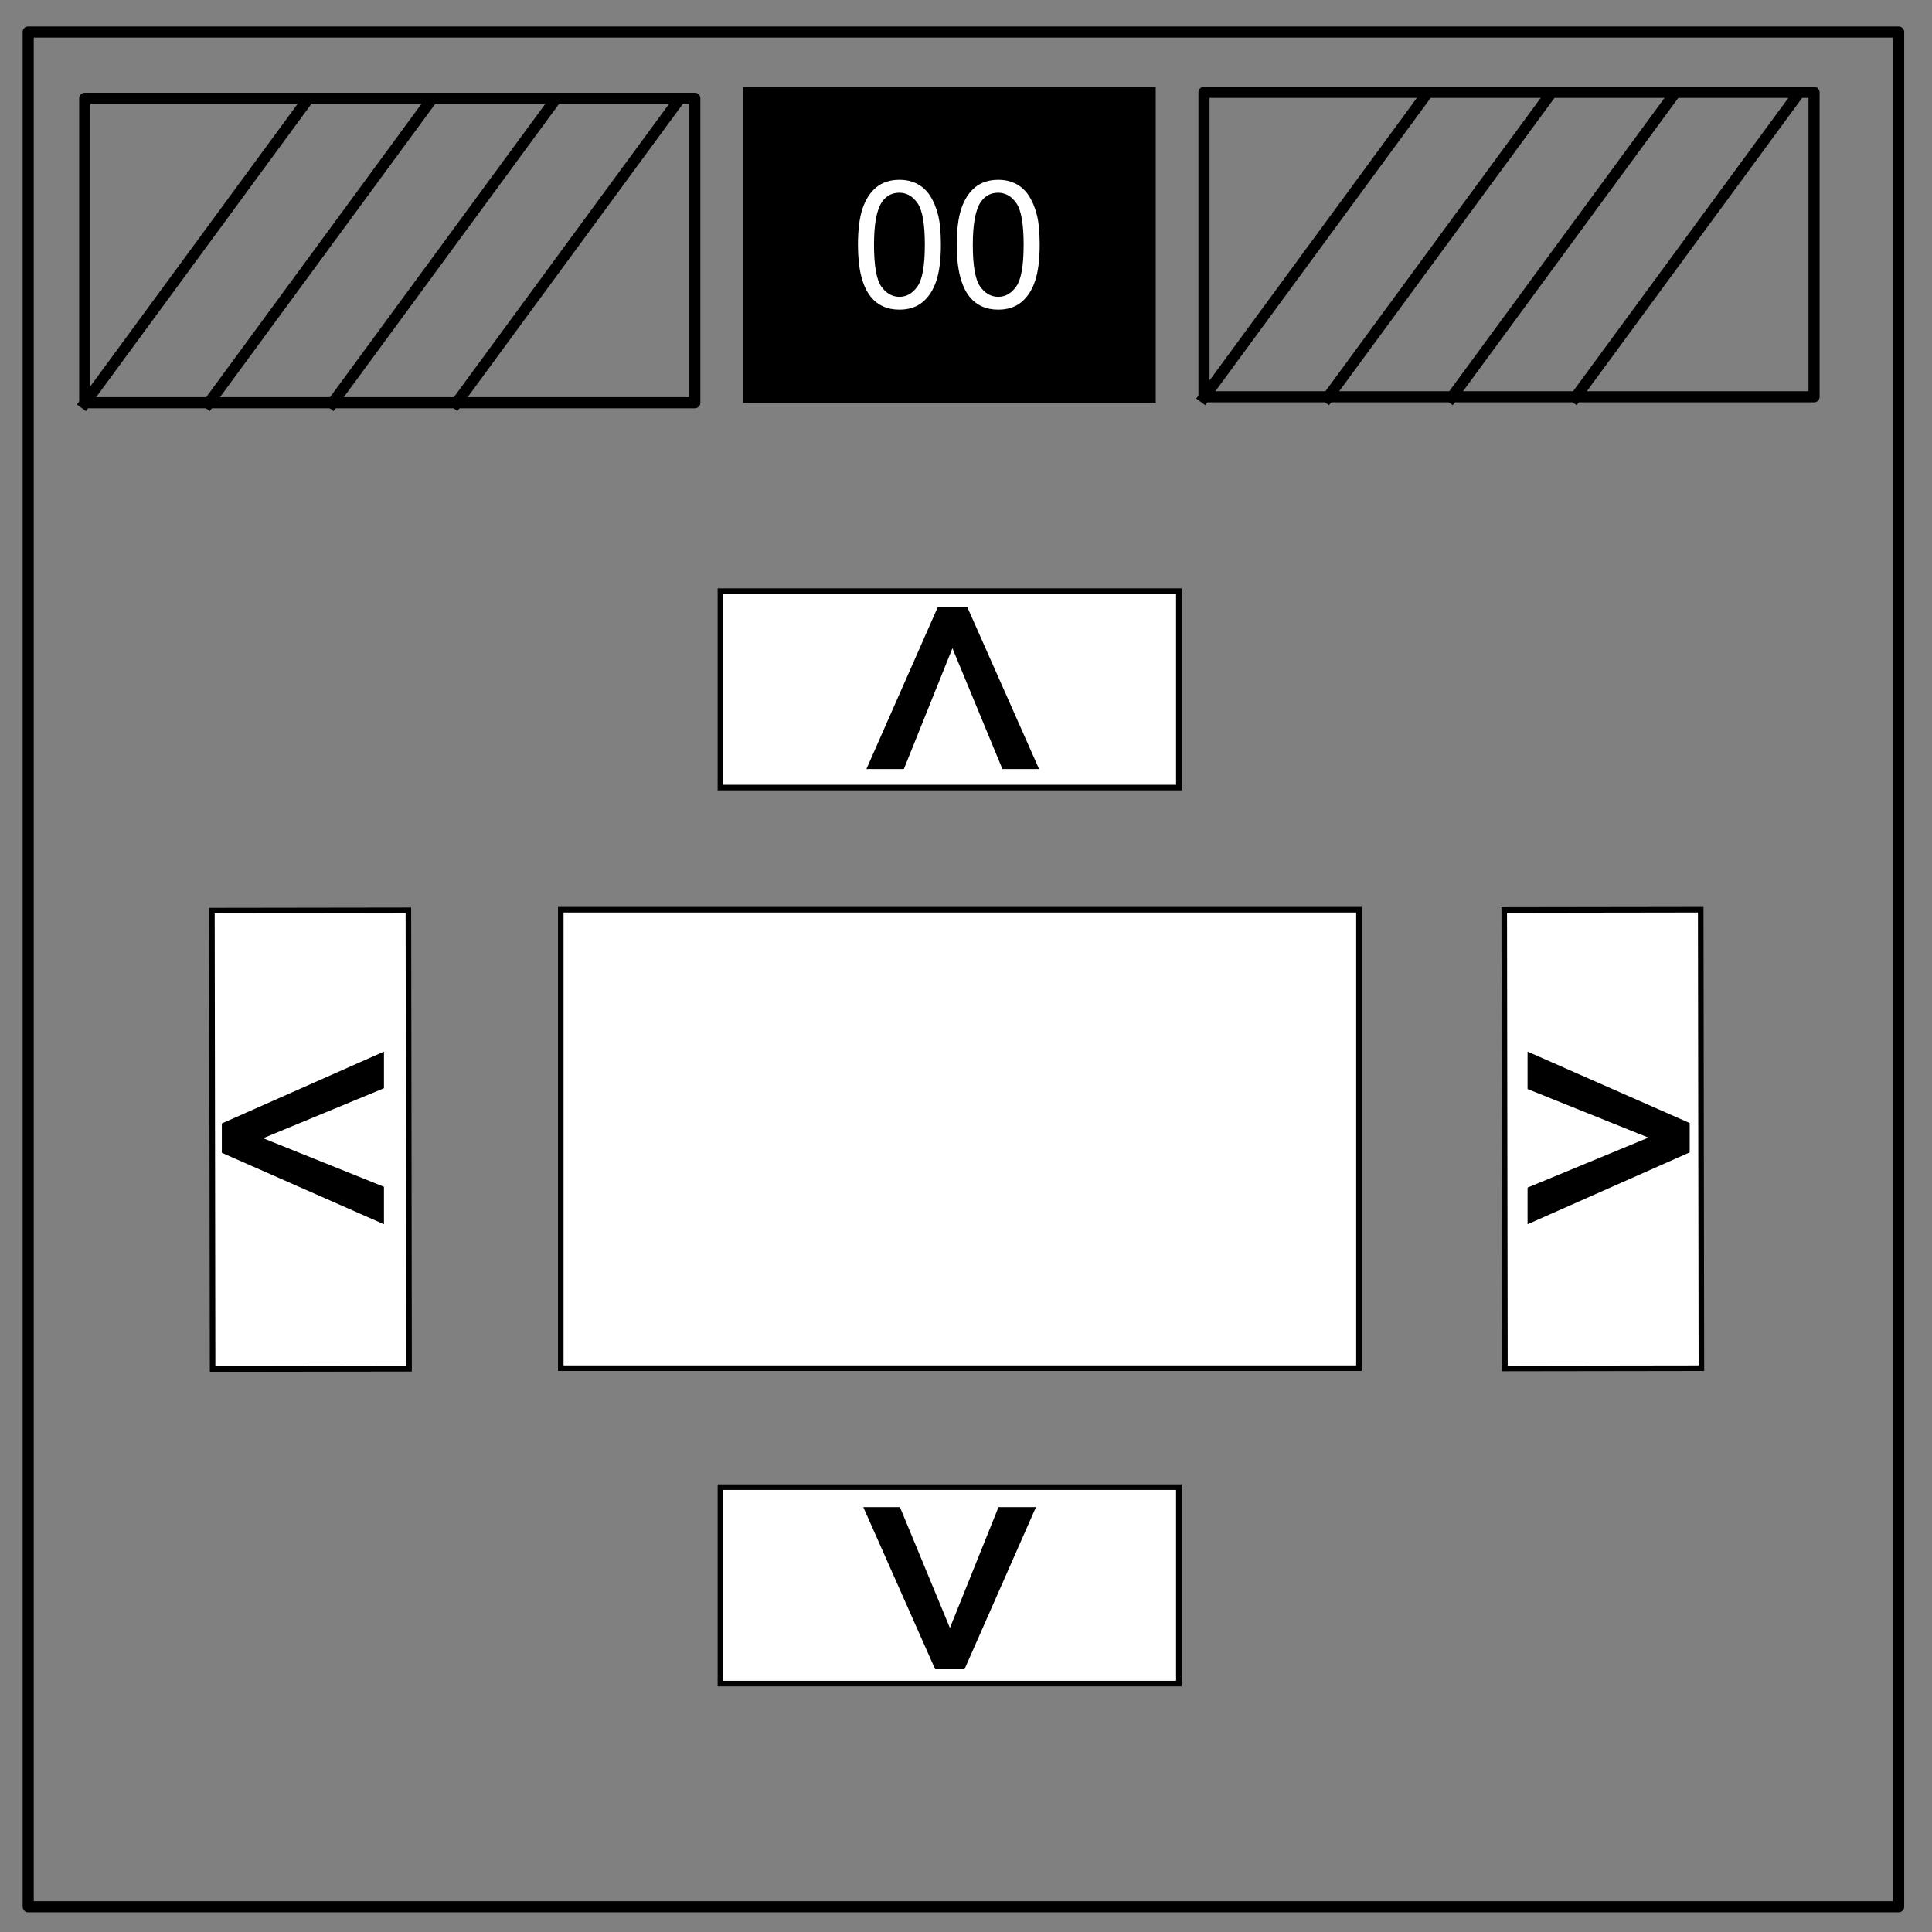 <svg xmlns="http://www.w3.org/2000/svg" viewBox="0 0 348 348" fill="none" stroke-linecap="square" stroke-miterlimit="10"><rect x="0" y="0" width="348" height="348" fill="#808080" stroke="none"/><path d="M5.079 5.776h336.913v337.67H5.08z" stroke="#000" stroke-width="2" stroke-linecap="butt" stroke-linejoin="round"/><path d="M133.843 15.667h74.33v56.882h-74.33z" fill="#000"/><path d="M154.54 44.09c0-2.709.276-4.886.827-6.531.563-1.657 1.391-2.933 2.485-3.829 1.104-.895 2.49-1.343 4.156-1.343 1.23 0 2.307.25 3.234.75.927.49 1.692 1.203 2.297 2.14.604.927 1.078 2.062 1.422 3.407.344 1.333.516 3.135.516 5.406 0 2.687-.276 4.859-.829 6.515-.552 1.647-1.38 2.923-2.484 3.829-1.093.895-2.479 1.343-4.156 1.343-2.209 0-3.943-.792-5.203-2.375-1.51-1.907-2.266-5.01-2.266-9.312zm2.89 0c0 3.76.437 6.265 1.312 7.515.885 1.24 1.974 1.86 3.266 1.86 1.291 0 2.375-.625 3.25-1.875.885-1.25 1.328-3.75 1.328-7.5 0-3.77-.443-6.276-1.328-7.516-.875-1.24-1.969-1.86-3.281-1.86-1.292 0-2.323.547-3.094 1.641-.969 1.396-1.453 3.974-1.453 7.735zm14.906 0c0-2.709.276-4.886.828-6.531.563-1.657 1.39-2.933 2.484-3.829 1.105-.895 2.49-1.343 4.157-1.343 1.229 0 2.307.25 3.234.75.927.49 1.692 1.203 2.297 2.14.604.927 1.078 2.062 1.422 3.407.343 1.333.515 3.135.515 5.406 0 2.687-.276 4.859-.828 6.515-.552 1.647-1.38 2.923-2.484 3.829-1.093.895-2.479 1.343-4.156 1.343-2.209 0-3.943-.792-5.203-2.375-1.51-1.907-2.266-5.01-2.266-9.312zm2.89 0c0 3.76.438 6.265 1.313 7.515.885 1.24 1.974 1.86 3.266 1.86 1.291 0 2.375-.625 3.25-1.875.885-1.25 1.328-3.75 1.328-7.5 0-3.77-.443-6.276-1.328-7.516-.875-1.24-1.97-1.86-3.282-1.86-1.291 0-2.322.547-3.093 1.641-.969 1.396-1.453 3.974-1.453 7.735z" fill="#fff"/><path d="M15.262 17.706h109.89v54.835H15.262z" stroke="#000" stroke-width="2" stroke-linecap="butt" stroke-linejoin="round"/><path d="M15.262 72.654l39.686-54.08"/><path d="M15.262 72.654l39.686-54.08" stroke="#000" stroke-width="2" stroke-linecap="butt" stroke-linejoin="round"/><path d="M37.566 72.654l39.686-54.08"/><path d="M37.566 72.654l39.686-54.08" stroke="#000" stroke-width="2" stroke-linecap="butt" stroke-linejoin="round"/><path d="M59.87 72.654l39.686-54.08"/><path d="M59.87 72.654l39.686-54.08" stroke="#000" stroke-width="2" stroke-linecap="butt" stroke-linejoin="round"/><path d="M82.175 72.654l39.685-54.08"/><path d="M82.175 72.654l39.685-54.08m95.004-1.94h109.89v54.835h-109.89z" stroke="#000" stroke-width="2" stroke-linecap="butt" stroke-linejoin="round"/><path d="M216.864 71.581l39.685-54.078"/><path d="M216.864 71.581l39.685-54.078" stroke="#000" stroke-width="2" stroke-linecap="butt" stroke-linejoin="round"/><path d="M239.168 71.581l39.685-54.078"/><path d="M239.168 71.581l39.685-54.078" stroke="#000" stroke-width="2" stroke-linecap="butt" stroke-linejoin="round"/><path d="M261.472 71.581l39.685-54.078"/><path d="M261.472 71.581l39.685-54.078" stroke="#000" stroke-width="2" stroke-linecap="butt" stroke-linejoin="round"/><path d="M283.776 71.581l39.685-54.078"/><path d="M283.776 71.581l39.685-54.078" stroke="#000" stroke-width="2" stroke-linecap="butt" stroke-linejoin="round"/><path fill="#fff" stroke="#000" d="M129.763 106.475h82.576v35.39h-82.576zm0 161.389h82.576v35.39h-82.576zM306.34 163.865l.123 82.575-35.39.053-.123-82.576zm-232.78.105l.123 82.576-35.39.053-.123-82.576zm27.448-.106h143.771v82.576H101.008z"/><g style="line-height:1.25;-inkscape-font-specification:Arial"><path d="M162.807 138.522h-6.745l12.87-29.204h5.286l12.943 29.204h-6.6l-9.004-21.766z" aria-label="^" font-weight="400" font-size="74.667" font-family="Arial" letter-spacing="0" word-spacing="0" fill="#000"/></g><g style="line-height:1.25;-inkscape-font-specification:Arial"><path d="M275.152 196.162v-6.745l29.204 12.87v5.286l-29.204 12.943v-6.6l21.766-9.004z" aria-label="^" font-weight="400" font-size="74.667" font-family="Arial" letter-spacing="0" word-spacing="0" fill="#000"/></g><g style="line-height:1.25;-inkscape-font-specification:Arial"><path d="M179.855 271.466h6.745l-12.87 29.204h-5.286L155.5 271.466h6.6l9.004 21.766z" aria-label="^" font-weight="400" font-size="74.667" font-family="Arial" letter-spacing="0" word-spacing="0" fill="#000"/></g><g style="line-height:1.25;-inkscape-font-specification:Arial"><path d="M69.16 213.77v6.745l-29.203-12.87v-5.286l29.204-12.943v6.6l-21.766 9.004z" aria-label="^" font-weight="400" font-size="74.667" font-family="Arial" letter-spacing="0" word-spacing="0" fill="#000"/></g></svg>
